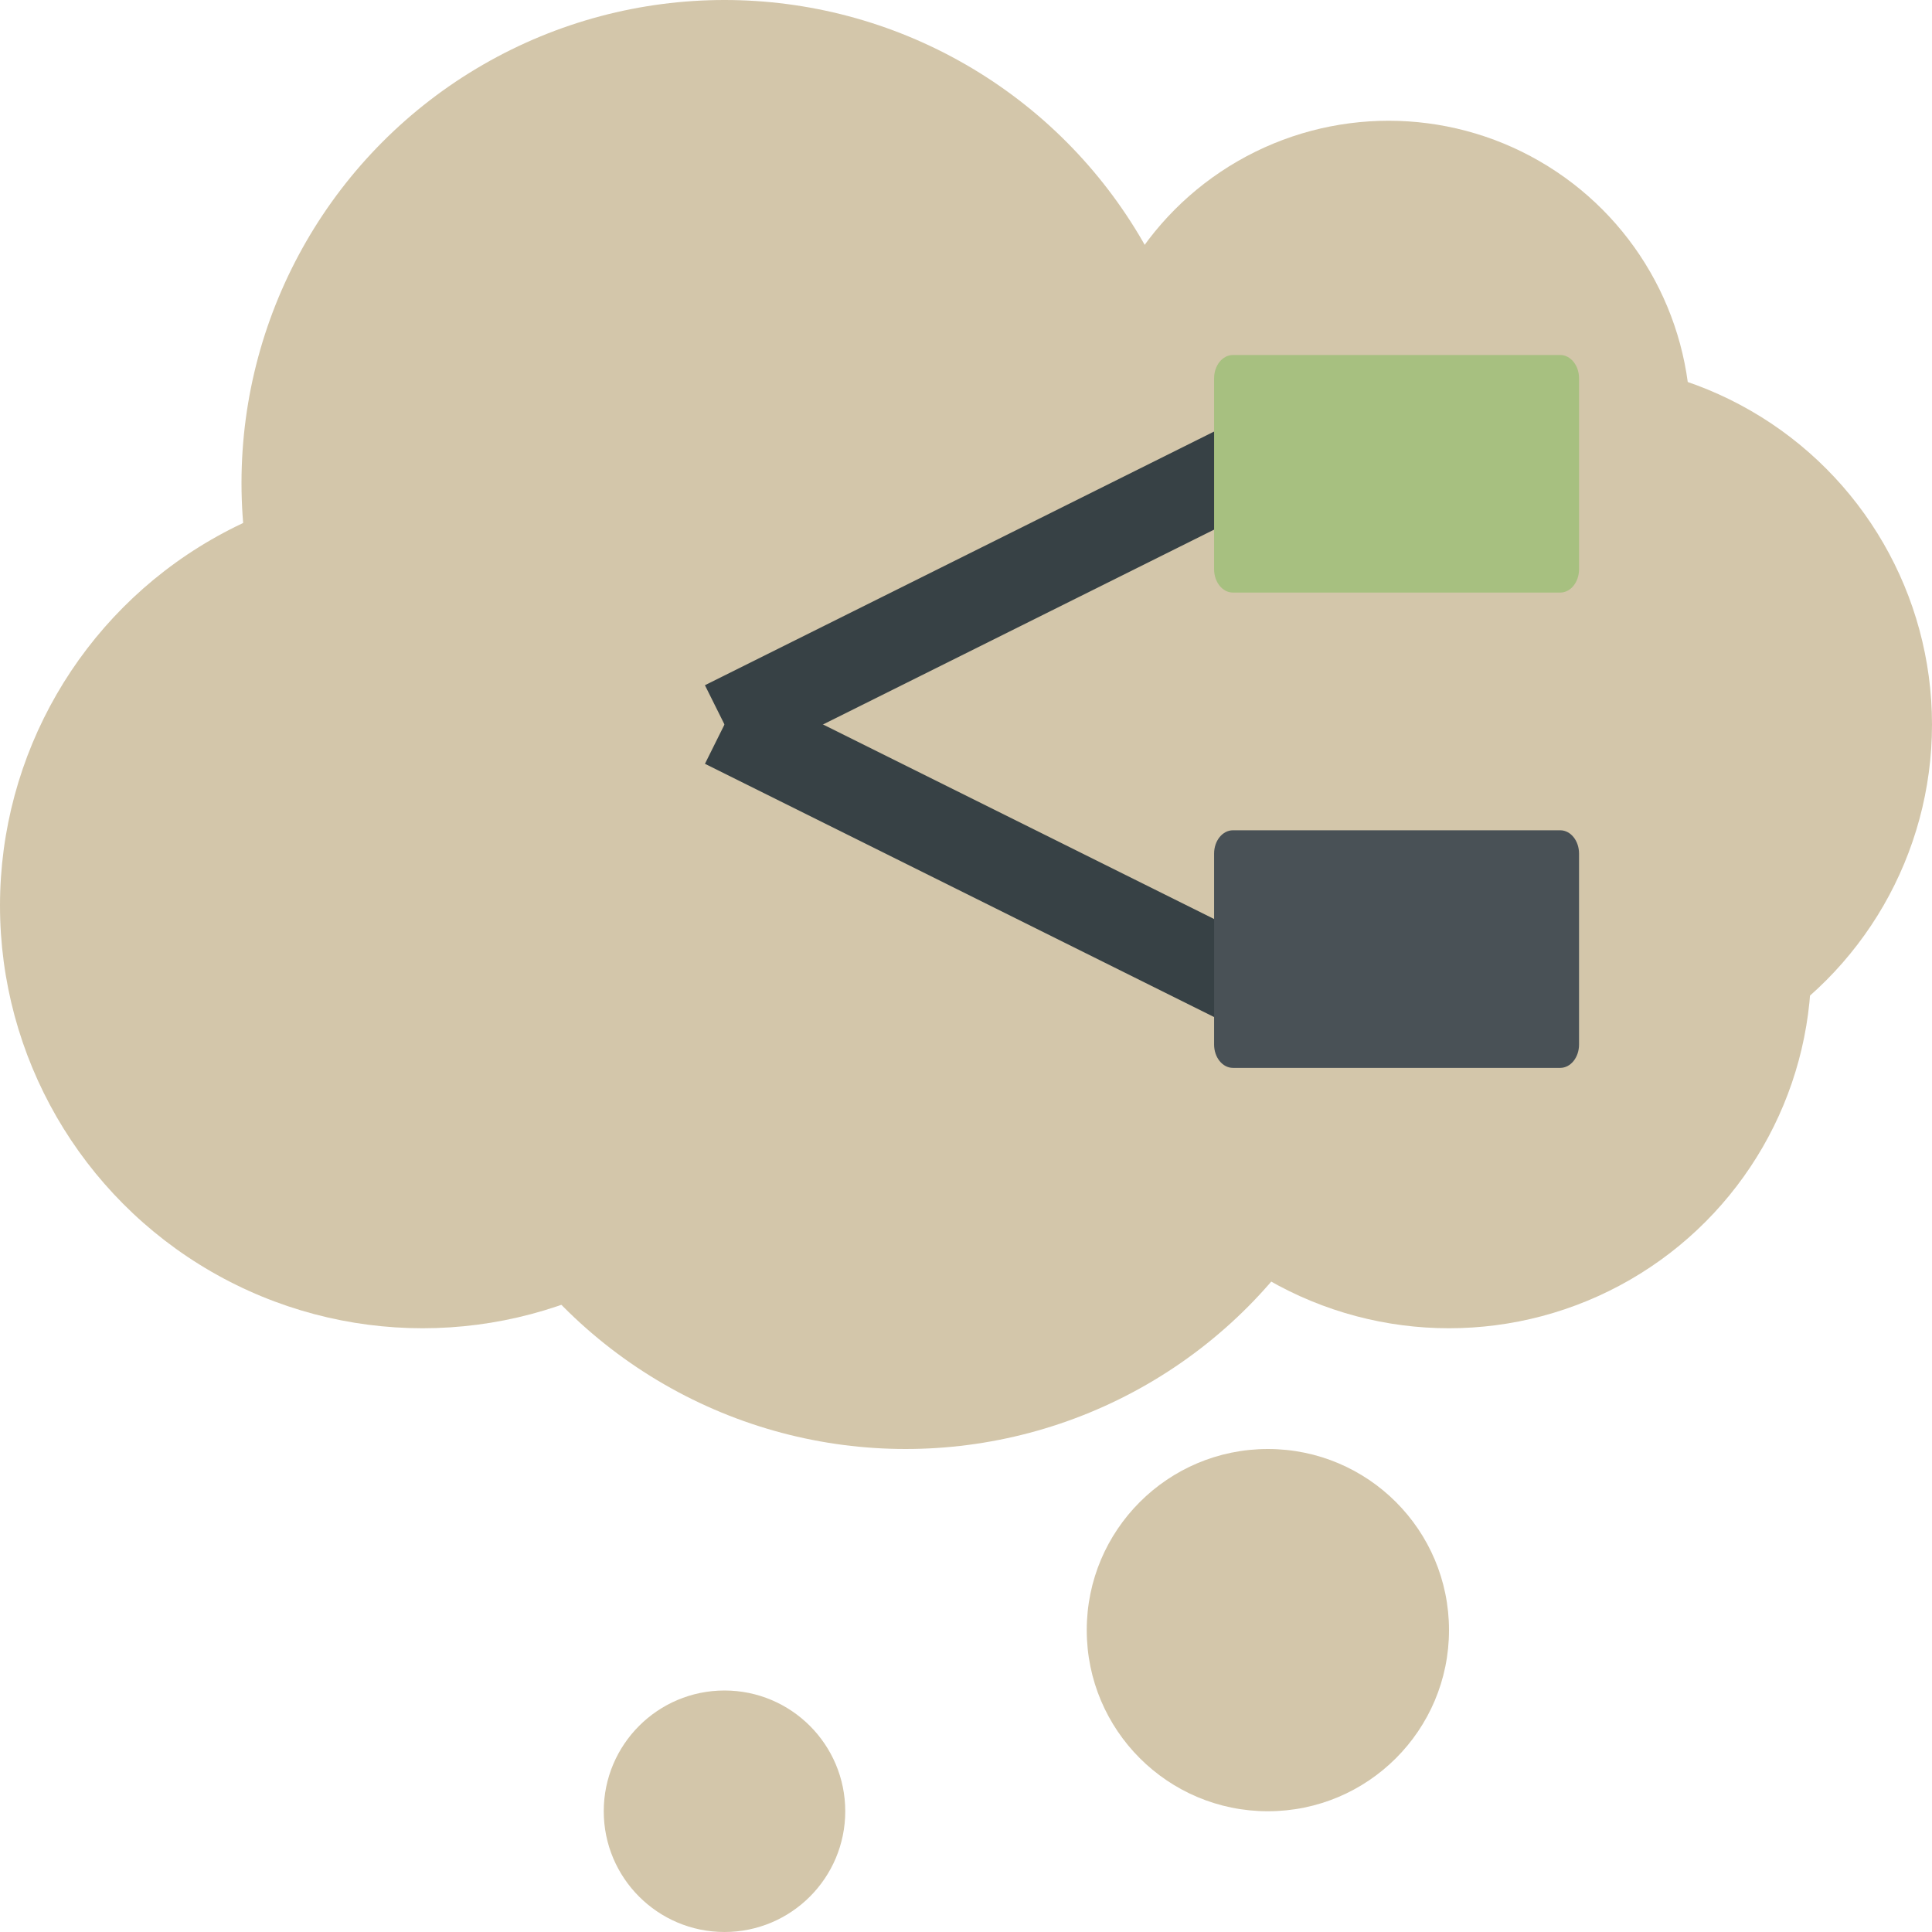 <svg xmlns="http://www.w3.org/2000/svg" xmlns:xlink="http://www.w3.org/1999/xlink" width="16" height="16" preserveAspectRatio="xMidYMid meet" version="1.1">
 <defs>
  <path id="b1Uu1ewGb" d="m 490.72,139.23 c 4.1,0 7.42,3.32 7.42,7.42 0,13.65 0,47.18 0,60.83 0,4.1 -3.32,7.42 -7.42,7.42 -27.3,0 -101.77,0 -129.07,0 -4.1,0 -7.43,-3.32 -7.43,-7.42 0,-13.65 0,-47.18 0,-60.83 0,-4.1 3.33,-7.42 7.43,-7.42 27.3,0 101.77,0 129.07,0 z"/>
  <path id="b24bcEG6b5" d="m 297.34,214.9 c 5.52,0 10,4.48 10,10 0,13.14 0,42.55 0,55.68 0,5.52 -4.48,10 -10,10 -36.79,0 -137.14,0 -173.92,0 -5.52,0 -10,-4.48 -10,-10 0,-13.13 0,-42.54 0,-55.68 0,-5.52 4.48,-10 10,-10 36.78,0 137.13,0 173.92,0 z"/>
  <path id="d4HHCachsN" d="m 490.72,290.58 c 4.1,0 7.42,3.32 7.42,7.42 0,13.65 0,47.18 0,60.83 0,4.1 -3.32,7.43 -7.42,7.43 -27.3,0 -101.77,0 -129.07,0 -4.1,0 -7.43,-3.33 -7.43,-7.43 0,-13.65 0,-47.18 0,-60.83 0,-4.1 3.33,-7.42 7.43,-7.42 27.3,0 101.77,0 129.07,0 z"/>
 </defs>
 <ellipse style="fill:#d3c6aa" cx="10.297" cy="4.273" rx="2" ry="2"/>
 <circle style="fill:#d3c6aa" cx="6" cy="4" r="4"/>
 <circle style="fill:#d3c6aa" cx="11.5" cy="3.5" r="2.5"/>
 <circle style="fill:#d3c6aa" cx="3.5" cy="7.5" r="3.5"/>
 <circle style="fill:#d3c6aa" cx="13" cy="6" r="3"/>
 <circle style="fill:#d3c6aa" cx="12" cy="8" r="3"/>
 <circle style="fill:#d3c6aa" cx="7.5" cy="8" r="4"/>
 <path style="fill:none;stroke:#374145;stroke-width:0.727" d="M 6,6 11,3.509"/>
 <use style="fill:#a7c080" width="100%" height="100%" x="0" y="0" transform="matrix(0.021,0,0,0.026,2.616,-0.68)" xlink:href="#b1Uu1ewGb"/>
 <path style="fill:none;stroke:#374145;stroke-width:0.727" d="m 6,6 5,2.487"/>
 <use style="fill:#e67e80" width="100%" height="100%" x="0" y="0" transform="matrix(0.021,0,0,0.026,0.66,-0.679)" xlink:href="#d699b6G6b5"/>
 <use style="fill:#495156" width="100%" height="100%" x="0" y="0" transform="matrix(0.021,0,0,0.026,2.616,-0.679)" xlink:href="#d4HHCachsN"/>
 <circle style="fill:#d3c6aa" cx="10.5" cy="13.5" r="1.5"/>
 <circle style="fill:#d3c6aa" cx="6" cy="15" r="1"/>
</svg>
